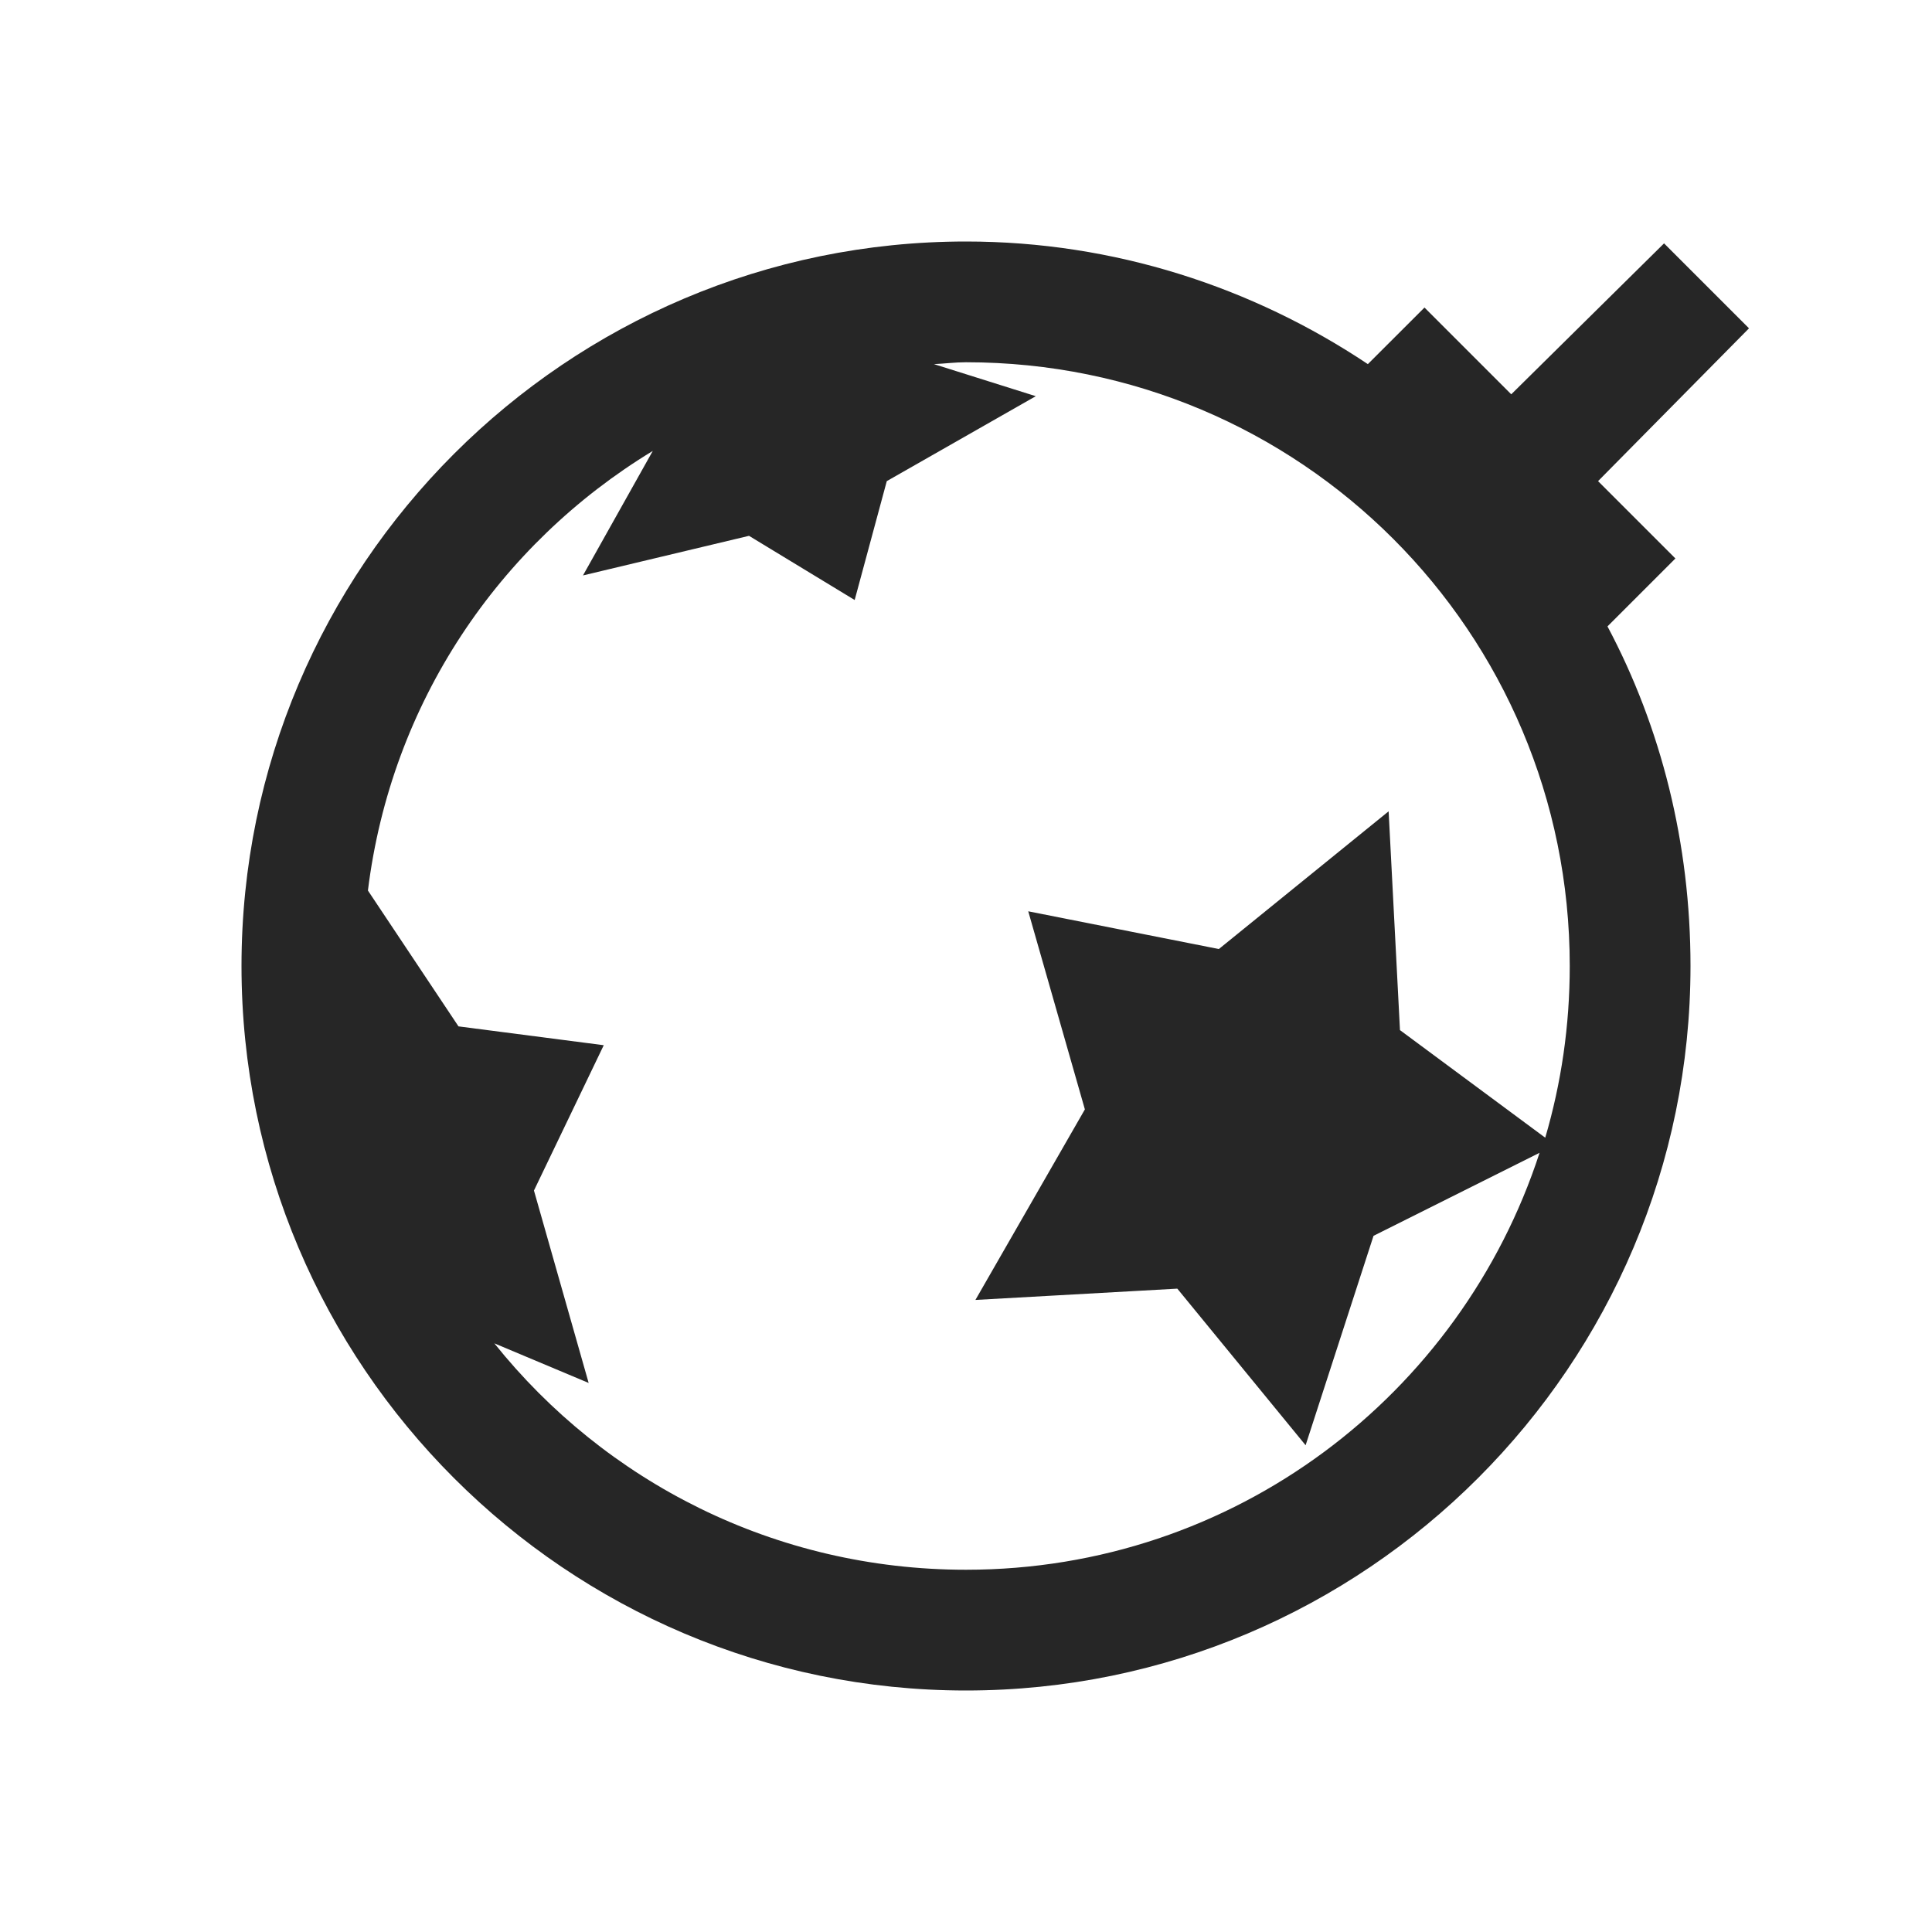 <?xml version="1.0" encoding="UTF-8"?>
<svg xmlns="http://www.w3.org/2000/svg" xmlns:xlink="http://www.w3.org/1999/xlink" viewBox="0 0 32 32" version="1.1" fill="#262626"><g id="surface1" fill="#262626"><path style=" " d="M 16 4 C 9.383 4 4 9.383 4 16 C 4 22.617 9.383 28 16 28 C 22.617 28 28 22.617 28 16 C 28 13.973 27.516 12.051 26.625 10.375 L 27.75 9.25 L 26.469 7.969 L 28.969 5.438 L 27.562 4.031 L 25.031 6.531 L 23.594 5.094 L 22.656 6.031 C 20.75 4.758 18.457 4 16 4 Z M 16 6 C 21.535 6 26 10.465 26 16 C 26 16.992 25.859 17.941 25.594 18.844 L 23.188 17.062 L 23 13.438 L 20.188 15.719 L 17.031 15.094 L 17.969 18.375 L 16.156 21.531 L 19.5 21.344 L 21.625 23.938 L 22.75 20.469 L 25.5 19.094 C 24.195 23.102 20.449 26 16 26 C 12.832 26 10.02 24.539 8.188 22.25 L 9.75 22.906 L 8.844 19.719 L 10 17.312 L 7.594 17 L 6.094 14.75 C 6.477 11.645 8.262 9.016 10.812 7.469 L 9.656 9.531 L 12.406 8.875 L 14.156 9.938 L 14.688 7.969 L 17.156 6.562 L 15.469 6.031 C 15.645 6.023 15.82 6 16 6 Z " fill="#262626"/></g></svg>
